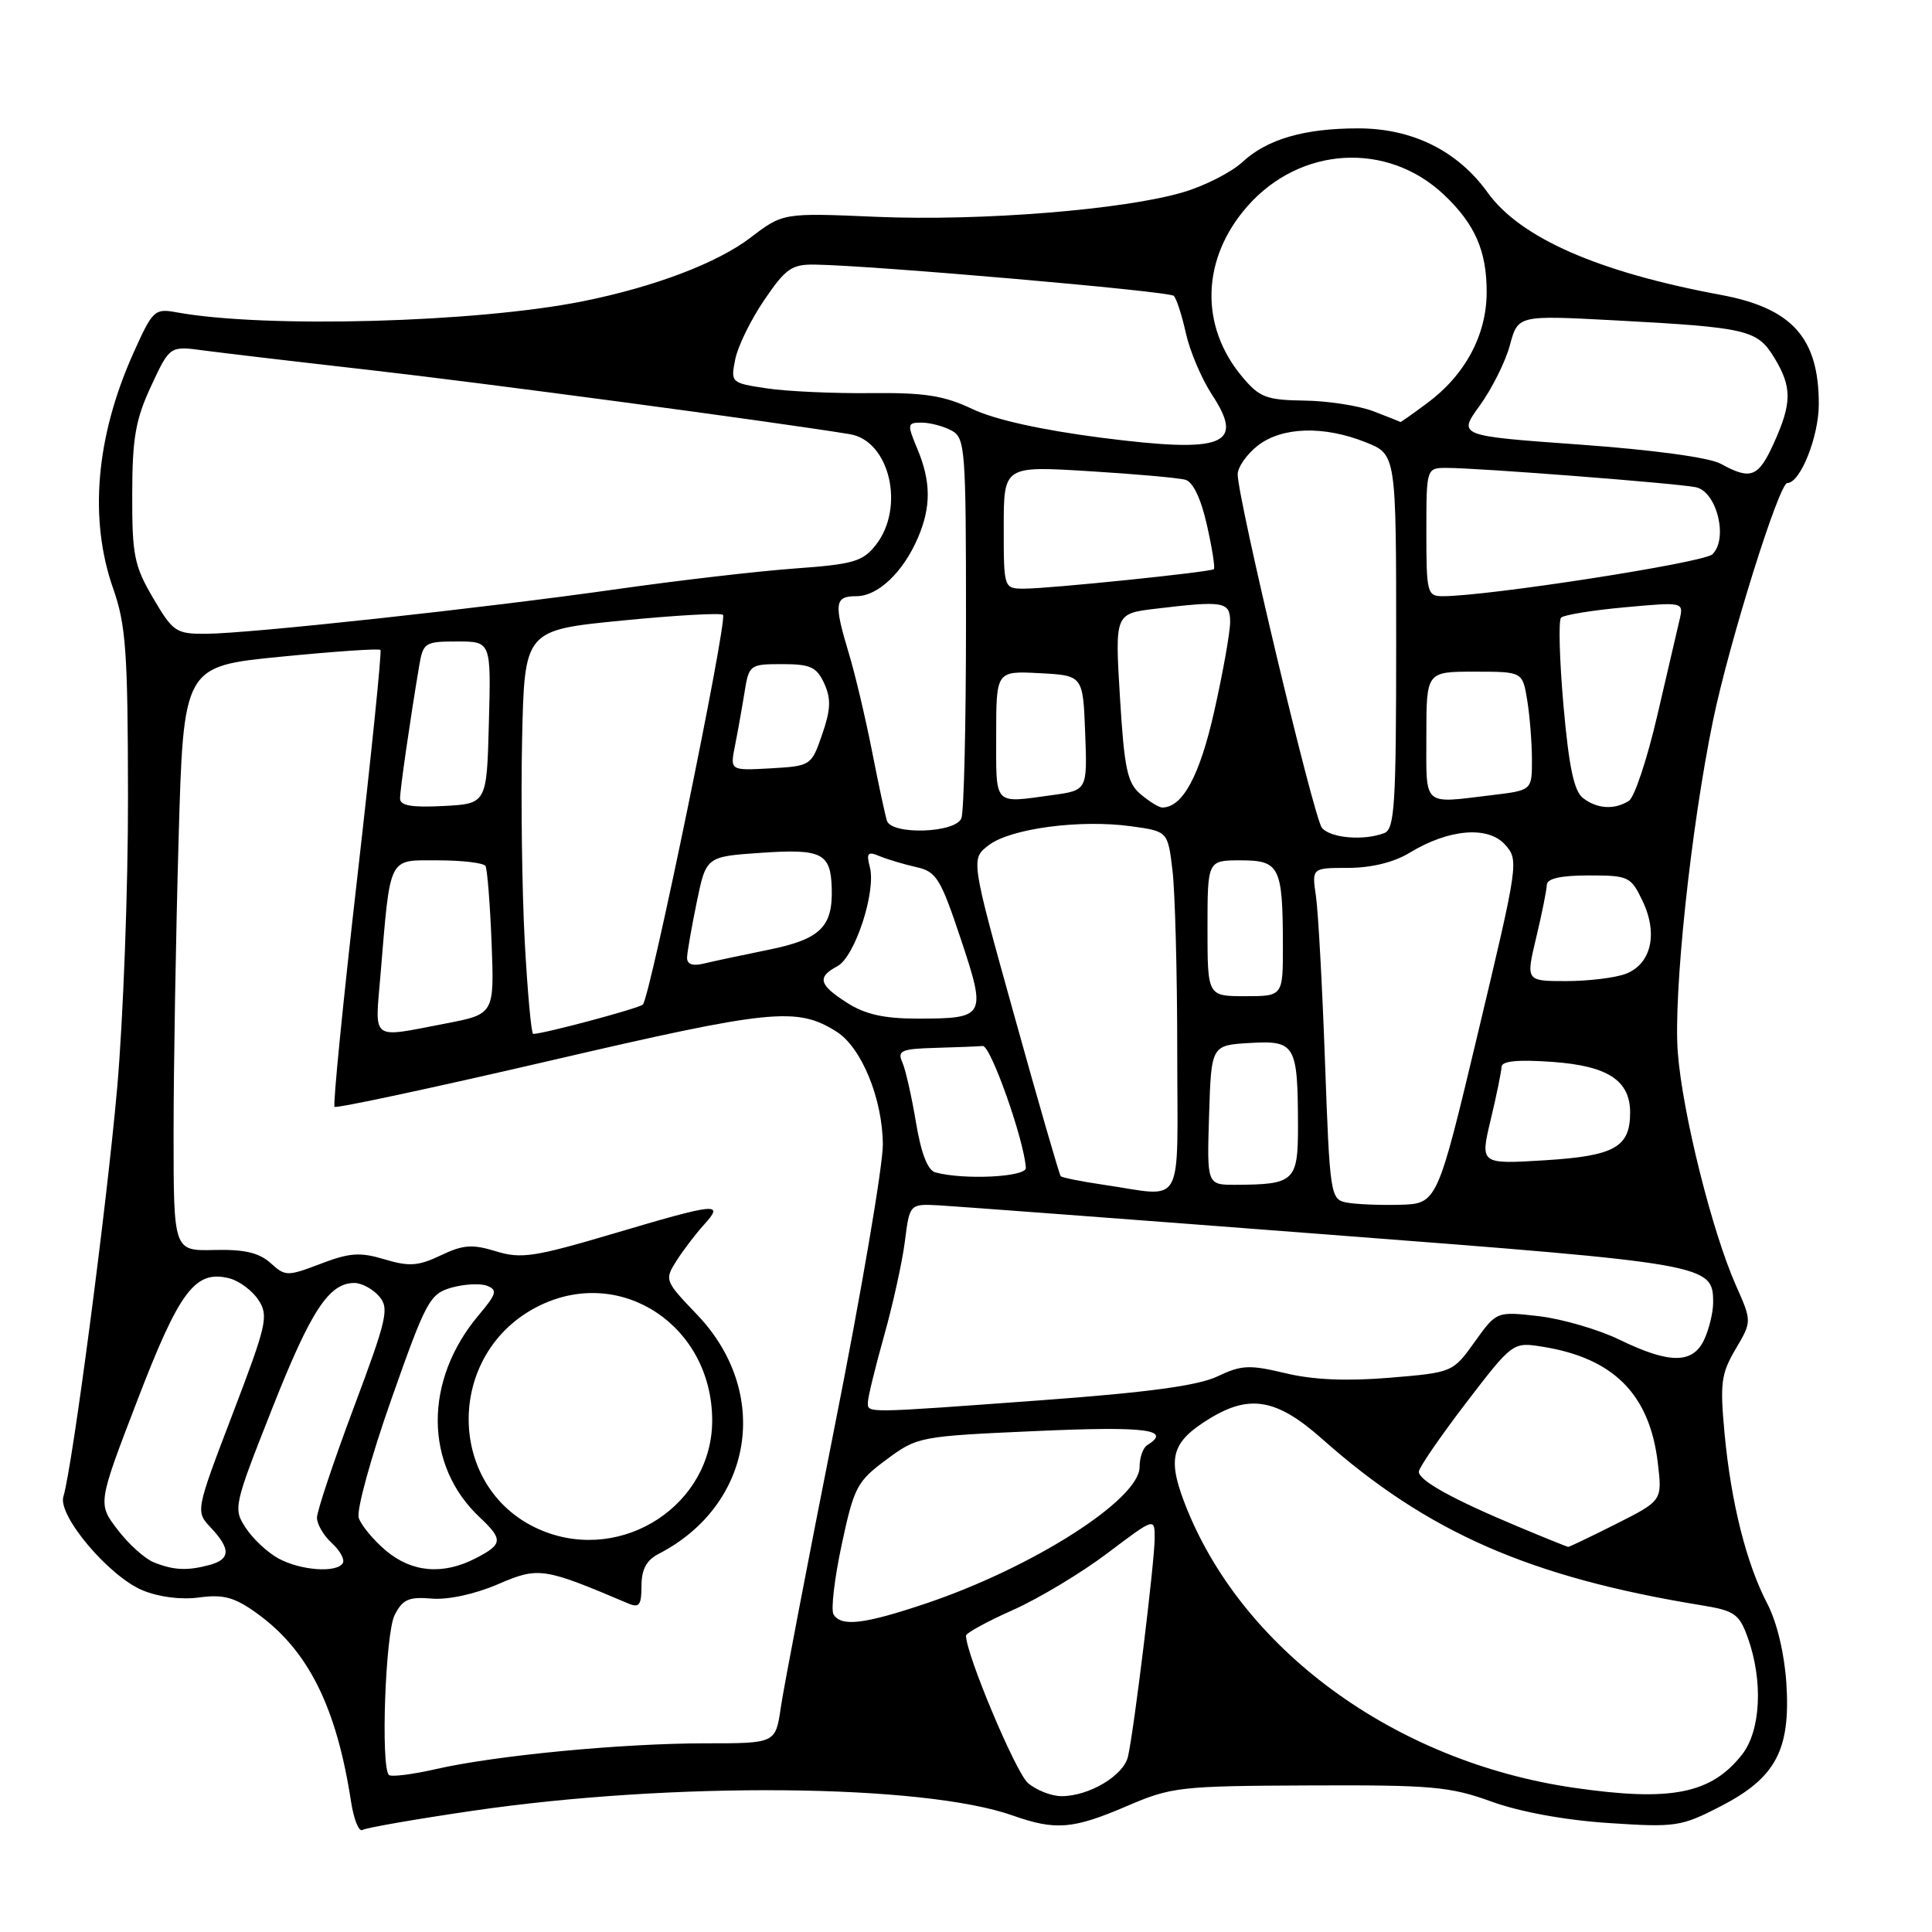 <?xml version="1.0" encoding="UTF-8" standalone="no"?>
<!DOCTYPE svg PUBLIC "-//W3C//DTD SVG 1.1//EN" "http://www.w3.org/Graphics/SVG/1.1/DTD/svg11.dtd" >
<svg xmlns="http://www.w3.org/2000/svg" xmlns:xlink="http://www.w3.org/1999/xlink" version="1.1" viewBox="0 0 256 256">
 <g >
 <path fill="currentColor"
d=" M 62.69 239.93 C 89.08 236.07 122.27 236.36 134.18 240.56 C 139.87 242.57 142.17 242.38 149.28 239.33 C 155.23 236.77 156.30 236.65 173.50 236.58 C 189.71 236.51 192.11 236.72 197.63 238.72 C 201.41 240.09 207.37 241.18 213.13 241.56 C 222.06 242.15 222.76 242.04 228.00 239.34 C 235.31 235.57 237.28 231.86 236.70 223.00 C 236.44 219.08 235.44 214.91 234.18 212.50 C 231.41 207.21 229.36 199.07 228.51 189.90 C 227.89 183.30 228.06 182.02 229.97 178.77 C 232.14 175.10 232.14 175.10 230.01 170.30 C 226.87 163.23 222.94 147.51 222.32 139.50 C 221.71 131.77 224.04 109.75 226.98 95.49 C 229.10 85.21 235.73 64.00 236.83 64.00 C 238.55 64.00 241.00 57.86 241.00 53.55 C 241.00 44.76 237.47 40.83 228.00 39.07 C 211.74 36.05 201.43 31.52 197.11 25.50 C 193.13 19.97 187.13 17.00 179.93 17.01 C 172.81 17.01 167.88 18.45 164.62 21.48 C 163.16 22.83 159.65 24.62 156.81 25.46 C 148.96 27.80 129.93 29.32 116.13 28.73 C 103.75 28.20 103.75 28.20 99.43 31.50 C 95.04 34.85 86.75 38.00 77.28 39.91 C 63.20 42.75 35.14 43.52 23.43 41.39 C 20.48 40.85 20.24 41.07 17.67 46.80 C 12.70 57.88 11.76 68.80 15.00 78.00 C 16.68 82.79 16.94 86.36 16.96 105.50 C 16.98 117.60 16.33 134.97 15.53 144.11 C 14.13 159.94 9.58 194.49 8.40 198.30 C 7.62 200.80 14.42 208.86 18.88 210.72 C 21.04 211.62 23.99 212.00 26.40 211.67 C 29.62 211.24 31.07 211.64 34.01 213.75 C 40.84 218.66 44.57 226.12 46.52 238.75 C 46.88 241.09 47.56 242.77 48.03 242.48 C 48.50 242.19 55.10 241.04 62.69 239.93 Z  M 136.20 236.25 C 134.58 234.84 128.00 219.18 128.00 216.73 C 128.00 216.39 130.81 214.85 134.25 213.32 C 137.69 211.78 143.31 208.40 146.75 205.80 C 153.00 201.08 153.00 201.08 153.00 203.83 C 153.00 206.85 150.28 229.15 149.47 232.73 C 148.91 235.26 144.32 238.00 140.66 238.00 C 139.32 238.00 137.31 237.21 136.20 236.25 Z  M 208.50 236.88 C 184.71 233.42 164.29 218.43 156.90 198.99 C 154.66 193.08 155.30 191.01 160.31 187.95 C 165.62 184.71 169.22 185.37 175.17 190.65 C 189.11 203.03 202.68 208.99 225.41 212.70 C 229.84 213.42 230.45 213.84 231.59 217.00 C 233.64 222.71 233.32 229.32 230.83 232.49 C 226.72 237.71 221.39 238.76 208.50 236.88 Z  M 51.53 235.19 C 50.43 234.09 51.06 216.43 52.29 214.01 C 53.34 211.93 54.16 211.56 57.18 211.82 C 59.34 212.01 62.89 211.24 65.93 209.94 C 71.38 207.59 71.96 207.68 83.25 212.47 C 84.70 213.09 85.00 212.68 85.00 210.14 C 85.00 207.97 85.66 206.73 87.25 205.91 C 99.84 199.43 102.24 184.51 92.35 174.18 C 88.09 169.73 88.03 169.60 89.63 167.07 C 90.53 165.66 92.18 163.49 93.31 162.25 C 96.00 159.28 95.07 159.37 81.21 163.48 C 70.80 166.56 69.04 166.83 65.71 165.80 C 62.58 164.84 61.36 164.93 58.41 166.34 C 55.43 167.76 54.23 167.85 50.96 166.87 C 47.70 165.89 46.32 165.99 42.48 167.46 C 38.06 169.14 37.81 169.14 35.84 167.35 C 34.32 165.99 32.37 165.53 28.39 165.63 C 23.00 165.76 23.00 165.76 23.00 150.13 C 23.00 141.53 23.30 124.10 23.66 111.40 C 24.31 88.29 24.31 88.29 37.19 87.02 C 44.28 86.32 50.23 85.91 50.41 86.12 C 50.60 86.33 49.21 99.94 47.33 116.37 C 45.45 132.80 44.10 146.43 44.33 146.66 C 44.56 146.89 57.46 144.13 73.00 140.52 C 102.21 133.73 105.58 133.39 110.83 136.69 C 114.15 138.77 116.95 145.60 116.98 151.66 C 116.99 154.49 114.11 171.37 110.57 189.16 C 107.04 206.95 103.84 223.64 103.46 226.25 C 102.77 231.00 102.77 231.00 93.49 231.00 C 82.42 231.00 65.71 232.60 57.78 234.41 C 54.63 235.13 51.82 235.48 51.53 235.19 Z  M 110.45 213.92 C 110.08 213.32 110.57 209.16 111.53 204.67 C 113.16 197.04 113.56 196.29 117.45 193.41 C 121.56 190.36 121.81 190.31 137.31 189.62 C 151.88 188.97 155.37 189.42 152.00 191.50 C 151.45 191.84 151.00 193.14 151.00 194.39 C 151.00 198.68 136.81 207.73 122.63 212.49 C 114.46 215.23 111.48 215.58 110.45 213.92 Z  M 20.36 207.01 C 19.18 206.53 17.03 204.59 15.58 202.69 C 12.94 199.24 12.94 199.24 18.22 185.50 C 23.79 171.00 25.87 168.25 30.37 169.38 C 31.68 169.71 33.42 171.00 34.24 172.25 C 35.62 174.35 35.36 175.48 30.81 187.39 C 25.90 200.26 25.90 200.26 27.95 202.44 C 30.60 205.26 30.54 206.62 27.75 207.37 C 24.81 208.16 22.98 208.07 20.36 207.01 Z  M 36.89 206.50 C 35.46 205.72 33.51 203.91 32.57 202.46 C 30.88 199.89 30.96 199.57 36.05 186.67 C 41.20 173.65 43.58 170.00 46.96 170.00 C 47.91 170.00 49.38 170.79 50.22 171.75 C 51.61 173.34 51.30 174.69 46.88 186.50 C 44.20 193.65 42.01 200.22 42.00 201.10 C 42.00 201.97 42.89 203.49 43.98 204.48 C 45.06 205.46 45.71 206.66 45.42 207.13 C 44.60 208.45 39.82 208.10 36.89 206.50 Z  M 51.13 205.46 C 49.47 204.06 47.85 202.10 47.53 201.11 C 47.22 200.12 49.16 193.05 51.86 185.40 C 56.45 172.37 56.94 171.45 59.82 170.62 C 61.51 170.14 63.63 170.03 64.53 170.37 C 65.95 170.92 65.80 171.45 63.44 174.25 C 56.14 182.90 56.20 194.14 63.56 201.05 C 66.69 204.00 66.63 204.62 63.05 206.47 C 58.71 208.72 54.59 208.37 51.13 205.46 Z  M 201.00 202.22 C 192.47 198.65 188.00 196.17 188.00 195.01 C 188.00 194.50 190.80 190.42 194.22 185.94 C 200.45 177.82 200.45 177.82 204.41 178.45 C 213.83 179.96 218.59 184.76 219.67 193.85 C 220.26 198.84 220.26 198.84 214.16 201.92 C 210.80 203.61 207.93 204.99 207.78 204.97 C 207.63 204.95 204.57 203.72 201.00 202.22 Z  M 72.00 202.88 C 59.02 197.70 58.74 179.18 71.55 172.97 C 82.38 167.73 94.32 175.69 94.37 188.16 C 94.41 199.34 82.60 207.10 72.00 202.88 Z  M 115.00 185.81 C 115.00 185.16 115.96 181.22 117.13 177.06 C 118.30 172.90 119.55 167.25 119.90 164.50 C 120.53 159.50 120.53 159.50 124.52 159.72 C 126.71 159.85 149.88 161.58 176.00 163.59 C 226.53 167.46 227.00 167.54 227.00 172.61 C 227.00 173.87 226.48 176.05 225.84 177.45 C 224.34 180.74 221.26 180.76 214.60 177.52 C 211.79 176.16 206.98 174.76 203.90 174.40 C 198.30 173.76 198.30 173.76 195.40 177.81 C 192.51 181.85 192.48 181.86 184.12 182.56 C 178.43 183.03 174.01 182.84 170.34 181.96 C 165.57 180.82 164.51 180.86 161.34 182.37 C 158.78 183.60 152.15 184.50 138.13 185.53 C 114.27 187.28 115.00 187.27 115.00 185.81 Z  M 178.36 159.33 C 176.30 158.91 176.20 158.22 175.57 140.70 C 175.21 130.69 174.67 120.81 174.37 118.75 C 173.82 115.00 173.82 115.00 178.66 115.00 C 181.72 114.99 184.70 114.26 186.76 113.01 C 191.93 109.85 197.14 109.40 199.41 111.90 C 201.27 113.96 201.21 114.34 195.87 136.74 C 190.44 159.50 190.44 159.50 185.47 159.64 C 182.74 159.71 179.54 159.57 178.36 159.33 Z  M 146.18 156.98 C 143.26 156.55 140.72 156.04 140.55 155.85 C 140.37 155.66 137.61 146.12 134.42 134.65 C 128.61 113.80 128.61 113.80 131.04 111.97 C 133.96 109.77 143.13 108.56 149.85 109.48 C 154.74 110.15 154.74 110.15 155.36 115.33 C 155.70 118.17 155.99 128.94 155.99 139.25 C 156.00 160.62 157.14 158.57 146.18 156.98 Z  M 160.21 147.75 C 160.50 138.50 160.50 138.50 165.62 138.20 C 171.64 137.85 171.96 138.40 171.99 149.13 C 172.00 156.53 171.55 156.96 163.71 156.99 C 159.92 157.00 159.92 157.00 160.21 147.75 Z  M 123.95 155.35 C 122.92 155.07 122.06 152.85 121.37 148.72 C 120.80 145.30 119.99 141.71 119.56 140.75 C 118.88 139.22 119.43 138.98 123.89 138.85 C 126.70 138.77 129.55 138.66 130.22 138.60 C 131.27 138.51 135.71 151.08 135.93 154.75 C 136.00 155.96 127.75 156.38 123.95 155.35 Z  M 197.52 148.39 C 198.30 145.15 198.94 141.99 198.96 141.37 C 198.99 140.58 201.11 140.38 205.75 140.71 C 213.05 141.24 216.00 143.17 216.00 147.42 C 216.00 152.01 213.95 153.16 204.75 153.74 C 196.12 154.27 196.12 154.27 197.52 148.39 Z  M 50.41 129.25 C 51.76 113.18 51.35 114.00 58.03 114.00 C 61.25 114.00 64.08 114.34 64.33 114.75 C 64.57 115.16 64.93 119.75 65.14 124.94 C 65.50 134.38 65.50 134.38 59.00 135.63 C 49.01 137.55 49.68 138.04 50.41 129.25 Z  M 69.53 124.75 C 69.17 118.01 69.01 105.97 69.18 98.00 C 69.50 83.50 69.50 83.50 82.39 82.23 C 89.48 81.53 95.52 81.19 95.80 81.47 C 96.45 82.11 86.13 132.26 85.18 133.11 C 84.61 133.63 72.00 137.00 70.65 137.00 C 70.40 137.00 69.90 131.49 69.53 124.75 Z  M 112.25 132.88 C 108.49 130.48 108.23 129.48 110.97 128.02 C 113.28 126.78 116.11 118.14 115.26 114.90 C 114.77 113.00 114.97 112.78 116.59 113.46 C 117.64 113.89 119.82 114.54 121.43 114.90 C 124.07 115.49 124.63 116.39 127.30 124.39 C 130.74 134.73 130.61 134.97 121.50 134.97 C 117.13 134.97 114.62 134.40 112.25 132.88 Z  M 160.00 123.00 C 160.00 114.00 160.00 114.00 164.38 114.00 C 169.56 114.00 169.97 114.82 169.99 125.25 C 170.00 132.00 170.00 132.00 165.00 132.00 C 160.00 132.00 160.00 132.00 160.00 123.00 Z  M 203.55 124.25 C 204.31 121.09 204.94 117.94 204.96 117.25 C 204.99 116.41 206.79 116.00 210.52 116.00 C 215.80 116.00 216.10 116.14 217.65 119.39 C 219.73 123.74 218.79 127.75 215.41 129.04 C 214.01 129.57 210.46 130.00 207.53 130.00 C 202.18 130.00 202.18 130.00 203.55 124.25 Z  M 91.04 126.86 C 91.07 126.11 91.65 122.80 92.33 119.50 C 93.57 113.50 93.57 113.50 100.87 113.00 C 108.92 112.45 110.08 113.04 110.21 117.72 C 110.36 122.84 108.68 124.46 101.83 125.85 C 98.35 126.56 94.49 127.38 93.25 127.68 C 91.75 128.04 91.01 127.77 91.04 126.86 Z  M 175.16 109.69 C 174.08 108.39 164.00 66.08 164.00 62.84 C 164.00 61.91 165.19 60.21 166.63 59.07 C 169.84 56.55 175.39 56.37 180.98 58.61 C 185.00 60.22 185.00 60.22 185.00 85.00 C 185.00 106.68 184.80 109.86 183.42 110.39 C 180.71 111.43 176.29 111.06 175.16 109.69 Z  M 117.52 108.75 C 117.30 108.06 116.40 103.90 115.54 99.50 C 114.67 95.10 113.30 89.29 112.48 86.59 C 110.47 79.92 110.59 79.00 113.46 79.00 C 116.33 79.00 119.65 75.85 121.62 71.28 C 123.39 67.17 123.37 63.81 121.55 59.47 C 120.18 56.18 120.21 56.00 122.12 56.00 C 123.22 56.00 125.00 56.47 126.07 57.04 C 127.90 58.02 128.00 59.37 128.00 82.45 C 128.00 95.86 127.73 107.55 127.39 108.42 C 126.64 110.39 118.16 110.67 117.52 108.75 Z  M 53.01 105.80 C 53.01 104.58 54.33 95.47 55.54 88.25 C 56.07 85.15 56.29 85.00 60.58 85.00 C 65.07 85.00 65.07 85.00 64.78 95.75 C 64.50 106.50 64.50 106.50 58.75 106.80 C 54.54 107.02 53.00 106.75 53.01 105.80 Z  M 151.15 105.25 C 149.37 103.75 148.98 101.92 148.40 92.40 C 147.73 81.31 147.73 81.31 153.12 80.66 C 162.21 79.57 163.00 79.71 163.00 82.42 C 163.00 83.76 162.06 89.05 160.91 94.17 C 158.98 102.79 156.71 107.00 154.00 107.00 C 153.57 107.00 152.29 106.21 151.15 105.25 Z  M 209.76 105.75 C 208.56 104.83 207.89 101.62 207.17 93.50 C 206.64 87.45 206.49 82.20 206.85 81.84 C 207.21 81.48 211.01 80.86 215.30 80.47 C 223.10 79.76 223.10 79.76 222.55 82.13 C 222.24 83.43 220.91 89.18 219.58 94.89 C 218.25 100.60 216.57 105.66 215.83 106.12 C 213.92 107.33 211.63 107.19 209.76 105.75 Z  M 132.00 97.45 C 132.00 88.90 132.00 88.90 137.75 89.20 C 143.50 89.50 143.50 89.50 143.79 97.11 C 144.08 104.72 144.08 104.72 139.40 105.36 C 131.57 106.43 132.00 106.89 132.00 97.45 Z  M 189.00 97.50 C 189.00 89.00 189.00 89.00 195.37 89.00 C 201.74 89.00 201.74 89.00 202.36 92.75 C 202.70 94.81 202.98 98.35 202.99 100.61 C 203.00 104.72 203.00 104.72 197.75 105.35 C 188.37 106.48 189.00 107.04 189.00 97.50 Z  M 97.39 98.81 C 97.75 96.99 98.32 93.81 98.65 91.75 C 99.24 88.08 99.35 88.00 103.65 88.00 C 107.40 88.00 108.21 88.38 109.22 90.57 C 110.14 92.61 110.08 94.02 108.94 97.32 C 107.51 101.46 107.45 101.50 102.11 101.81 C 96.73 102.11 96.73 102.11 97.39 98.81 Z  M 20.29 79.25 C 17.79 74.99 17.50 73.57 17.52 65.50 C 17.53 58.04 17.96 55.59 20.02 51.16 C 22.50 45.83 22.50 45.83 27.00 46.44 C 29.48 46.77 39.38 47.94 49.00 49.03 C 63.90 50.72 102.53 55.88 112.60 57.53 C 117.89 58.39 119.96 67.23 116.05 72.21 C 114.32 74.41 113.08 74.77 105.30 75.33 C 100.46 75.68 89.97 76.90 82.00 78.03 C 64.19 80.57 32.99 83.96 27.29 83.98 C 23.32 84.00 22.92 83.73 20.29 79.25 Z  M 189.00 70.50 C 189.00 62.00 189.00 62.00 191.72 62.00 C 195.88 62.00 222.21 64.04 224.71 64.56 C 227.50 65.14 229.04 71.45 226.88 73.46 C 225.68 74.57 197.15 79.00 191.17 79.00 C 189.11 79.00 189.00 78.55 189.00 70.50 Z  M 133.00 69.87 C 133.00 61.74 133.00 61.74 144.25 62.43 C 150.44 62.81 156.22 63.32 157.09 63.58 C 158.09 63.86 159.16 66.14 159.93 69.60 C 160.62 72.65 161.03 75.28 160.84 75.42 C 160.35 75.81 139.01 78.00 135.75 78.00 C 133.00 78.00 133.00 78.00 133.00 69.87 Z  M 228.00 61.45 C 226.50 60.62 219.04 59.61 209.33 58.91 C 193.17 57.75 193.17 57.75 196.09 53.72 C 197.69 51.50 199.49 47.91 200.07 45.73 C 201.14 41.77 201.14 41.77 213.82 42.44 C 231.54 43.39 232.84 43.69 235.09 47.38 C 237.47 51.28 237.46 53.39 235.03 58.75 C 232.98 63.26 231.99 63.64 228.00 61.45 Z  M 146.00 58.01 C 138.01 56.98 131.82 55.61 128.85 54.20 C 125.07 52.41 122.53 52.01 115.30 52.09 C 110.41 52.14 104.25 51.86 101.60 51.46 C 96.86 50.75 96.81 50.70 97.42 47.62 C 97.76 45.90 99.49 42.36 101.27 39.75 C 104.11 35.57 104.92 35.01 108.00 35.06 C 115.71 35.18 154.92 38.59 155.53 39.20 C 155.89 39.55 156.61 41.79 157.14 44.17 C 157.67 46.55 159.22 50.20 160.59 52.29 C 164.99 58.98 162.18 60.08 146.00 58.01 Z  M 182.00 54.50 C 180.07 53.76 175.95 53.12 172.84 53.08 C 167.80 53.01 166.89 52.66 164.62 49.95 C 158.93 43.19 159.19 34.27 165.28 27.34 C 172.27 19.38 183.82 18.70 191.34 25.81 C 195.44 29.69 197.00 33.25 196.99 38.70 C 196.99 44.40 194.13 49.72 189.05 53.46 C 187.16 54.86 185.59 55.97 185.56 55.92 C 185.53 55.88 183.93 55.24 182.00 54.50 Z "/>
</g>
</svg>